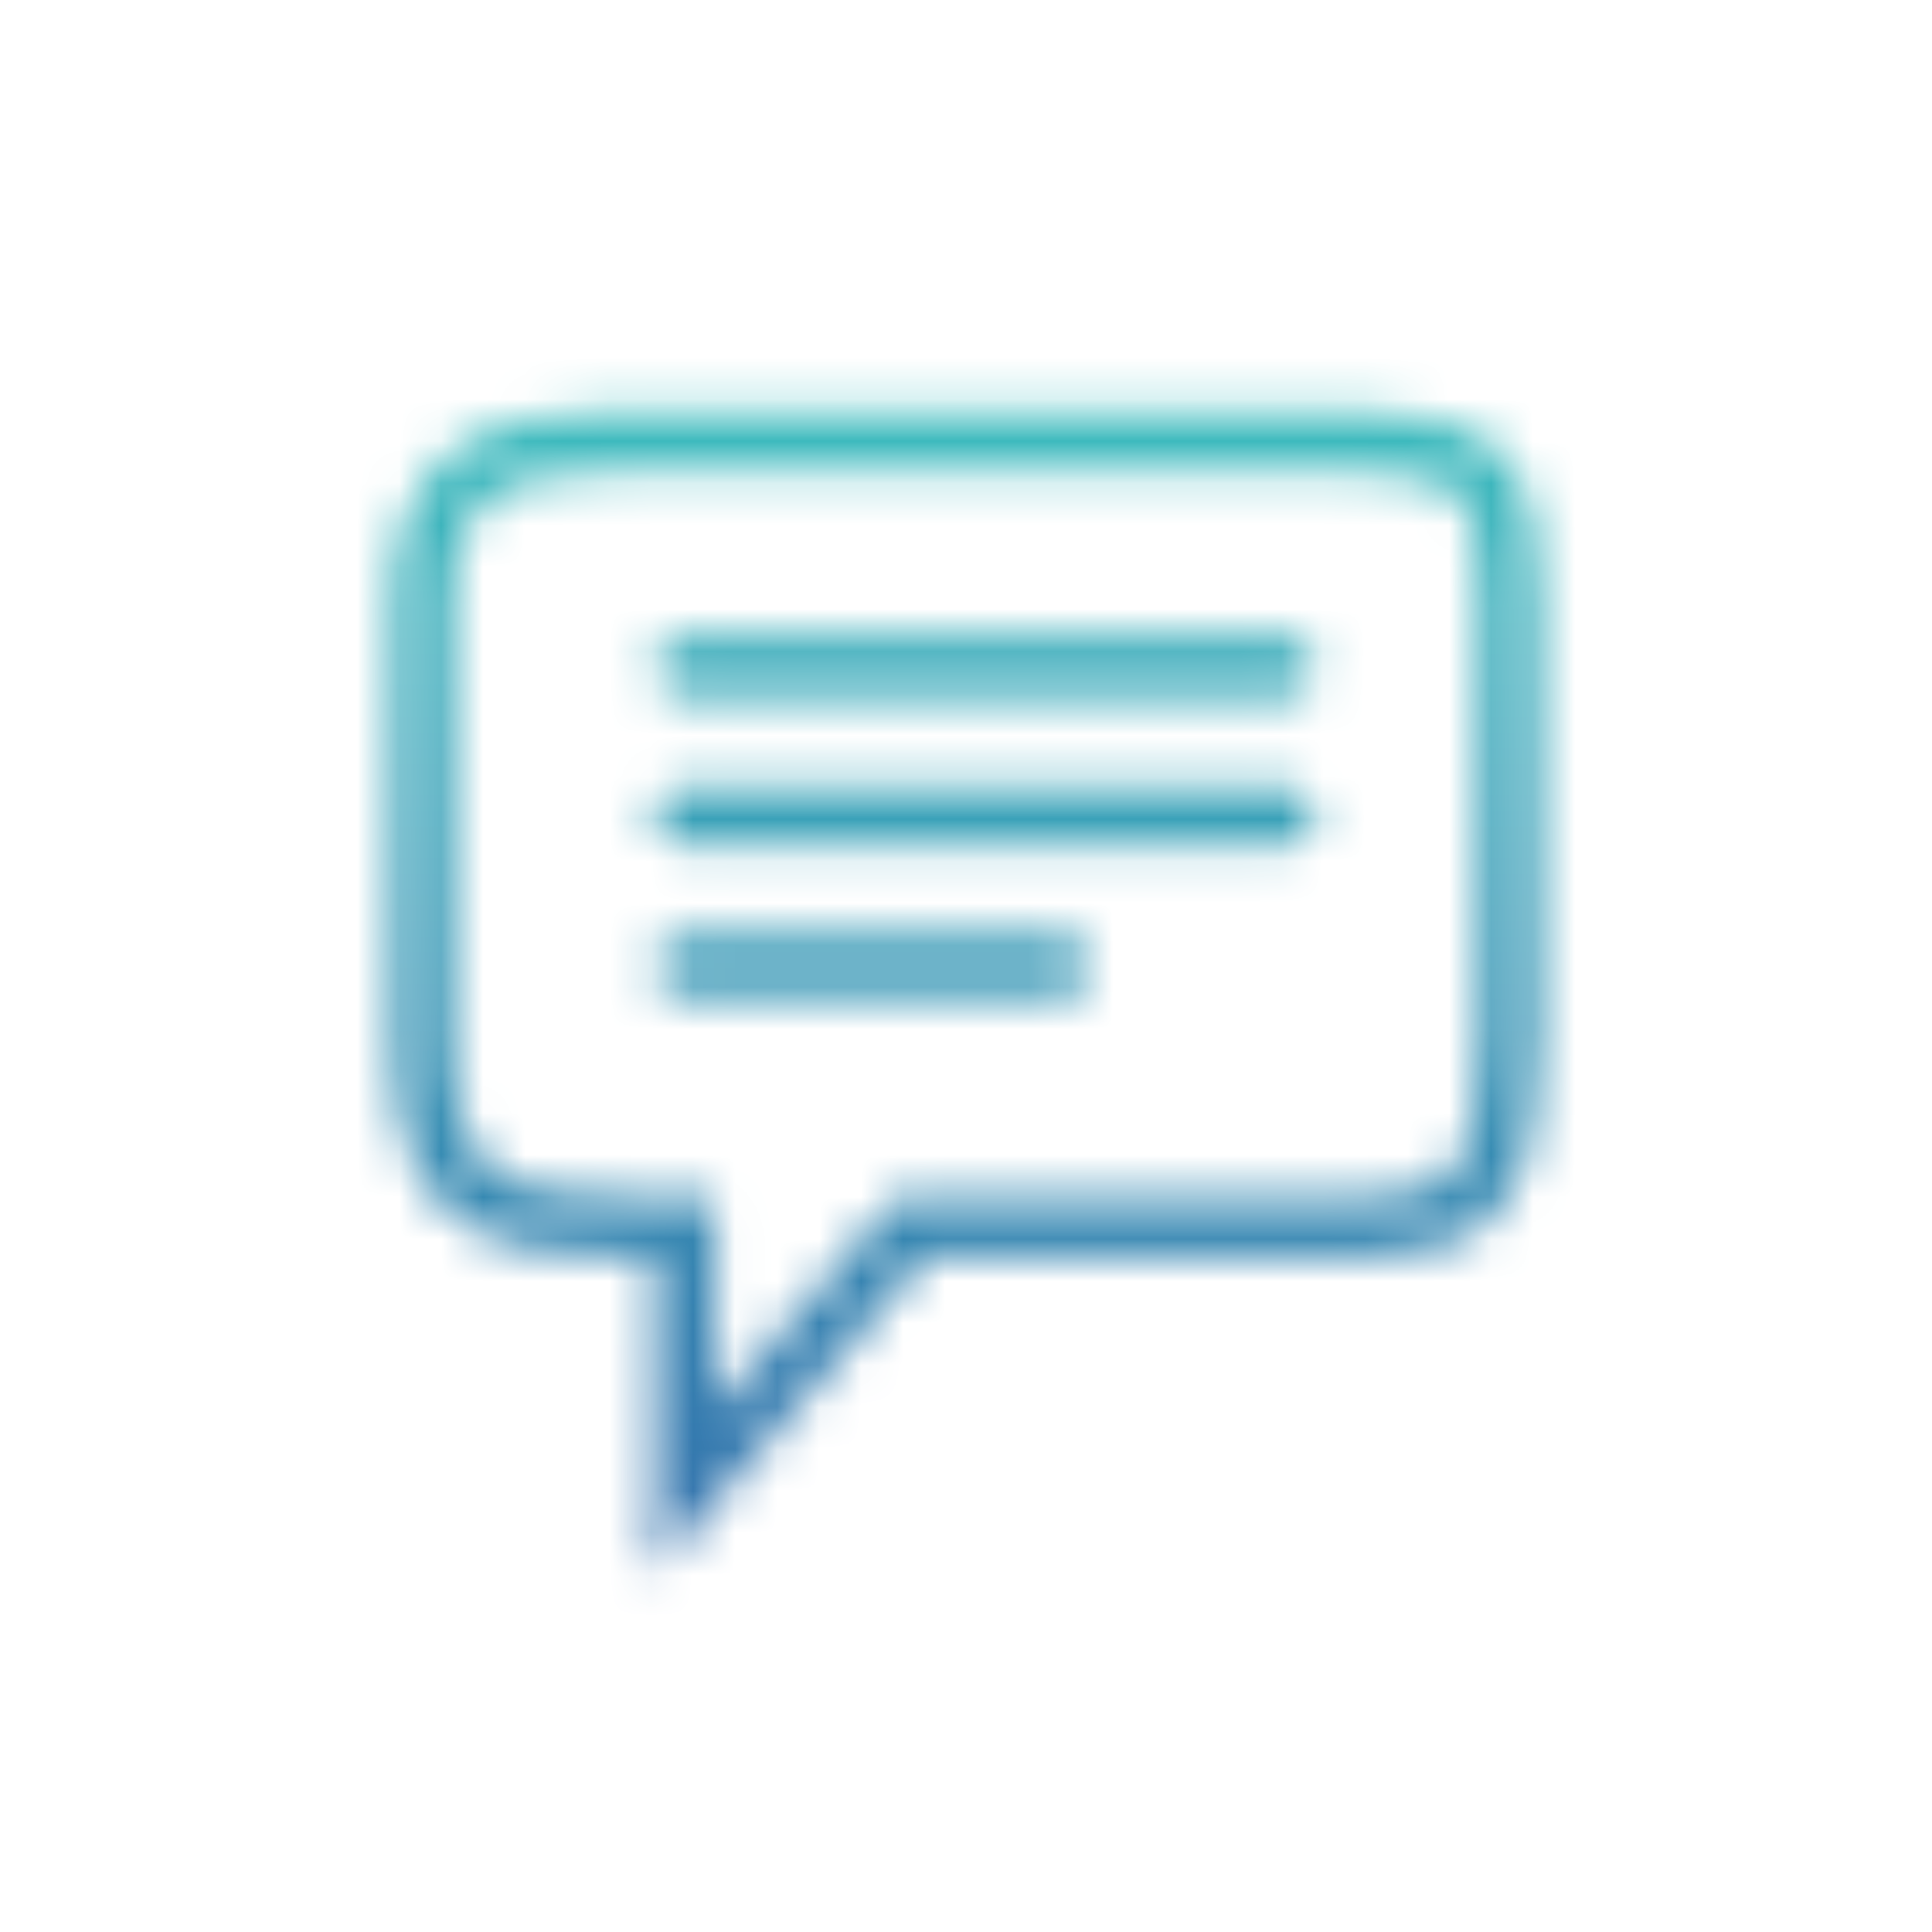 <svg width="46" height="46" viewBox="0 0 46 46" fill="none" xmlns="http://www.w3.org/2000/svg">
<mask id="mask0_8588_72104" style="mask-type:alpha" maskUnits="userSpaceOnUse" x="9" y="9" width="28" height="29">
<path d="M16.308 15.865H30.584M16.308 19.434H30.584M16.308 23.003H25.23M15.416 29.245C11.362 29.271 10.124 28.375 10.062 24.784V14.077C10.129 11.488 11.641 10.493 14.524 10.508H32.368C35.283 10.545 35.927 11.442 35.937 14.077V24.784C35.947 28.153 35.078 29.239 32.368 29.245H21.662L16.308 35.491V29.245H15.416Z" stroke="white" stroke-width="1.438" stroke-linecap="round"/>
</mask>
<g mask="url(#mask0_8588_72104)">
<rect x="-9.57" y="-5.547" width="62.457" height="55.319" fill="url(#paint0_linear_8588_72104)"/>
</g>
<defs>
<linearGradient id="paint0_linear_8588_72104" x1="21.658" y1="-5.547" x2="21.658" y2="49.772" gradientUnits="userSpaceOnUse">
<stop stop-color="#42E4C7"/>
<stop offset="1" stop-color="#2F50A5"/>
</linearGradient>
</defs>
</svg>
